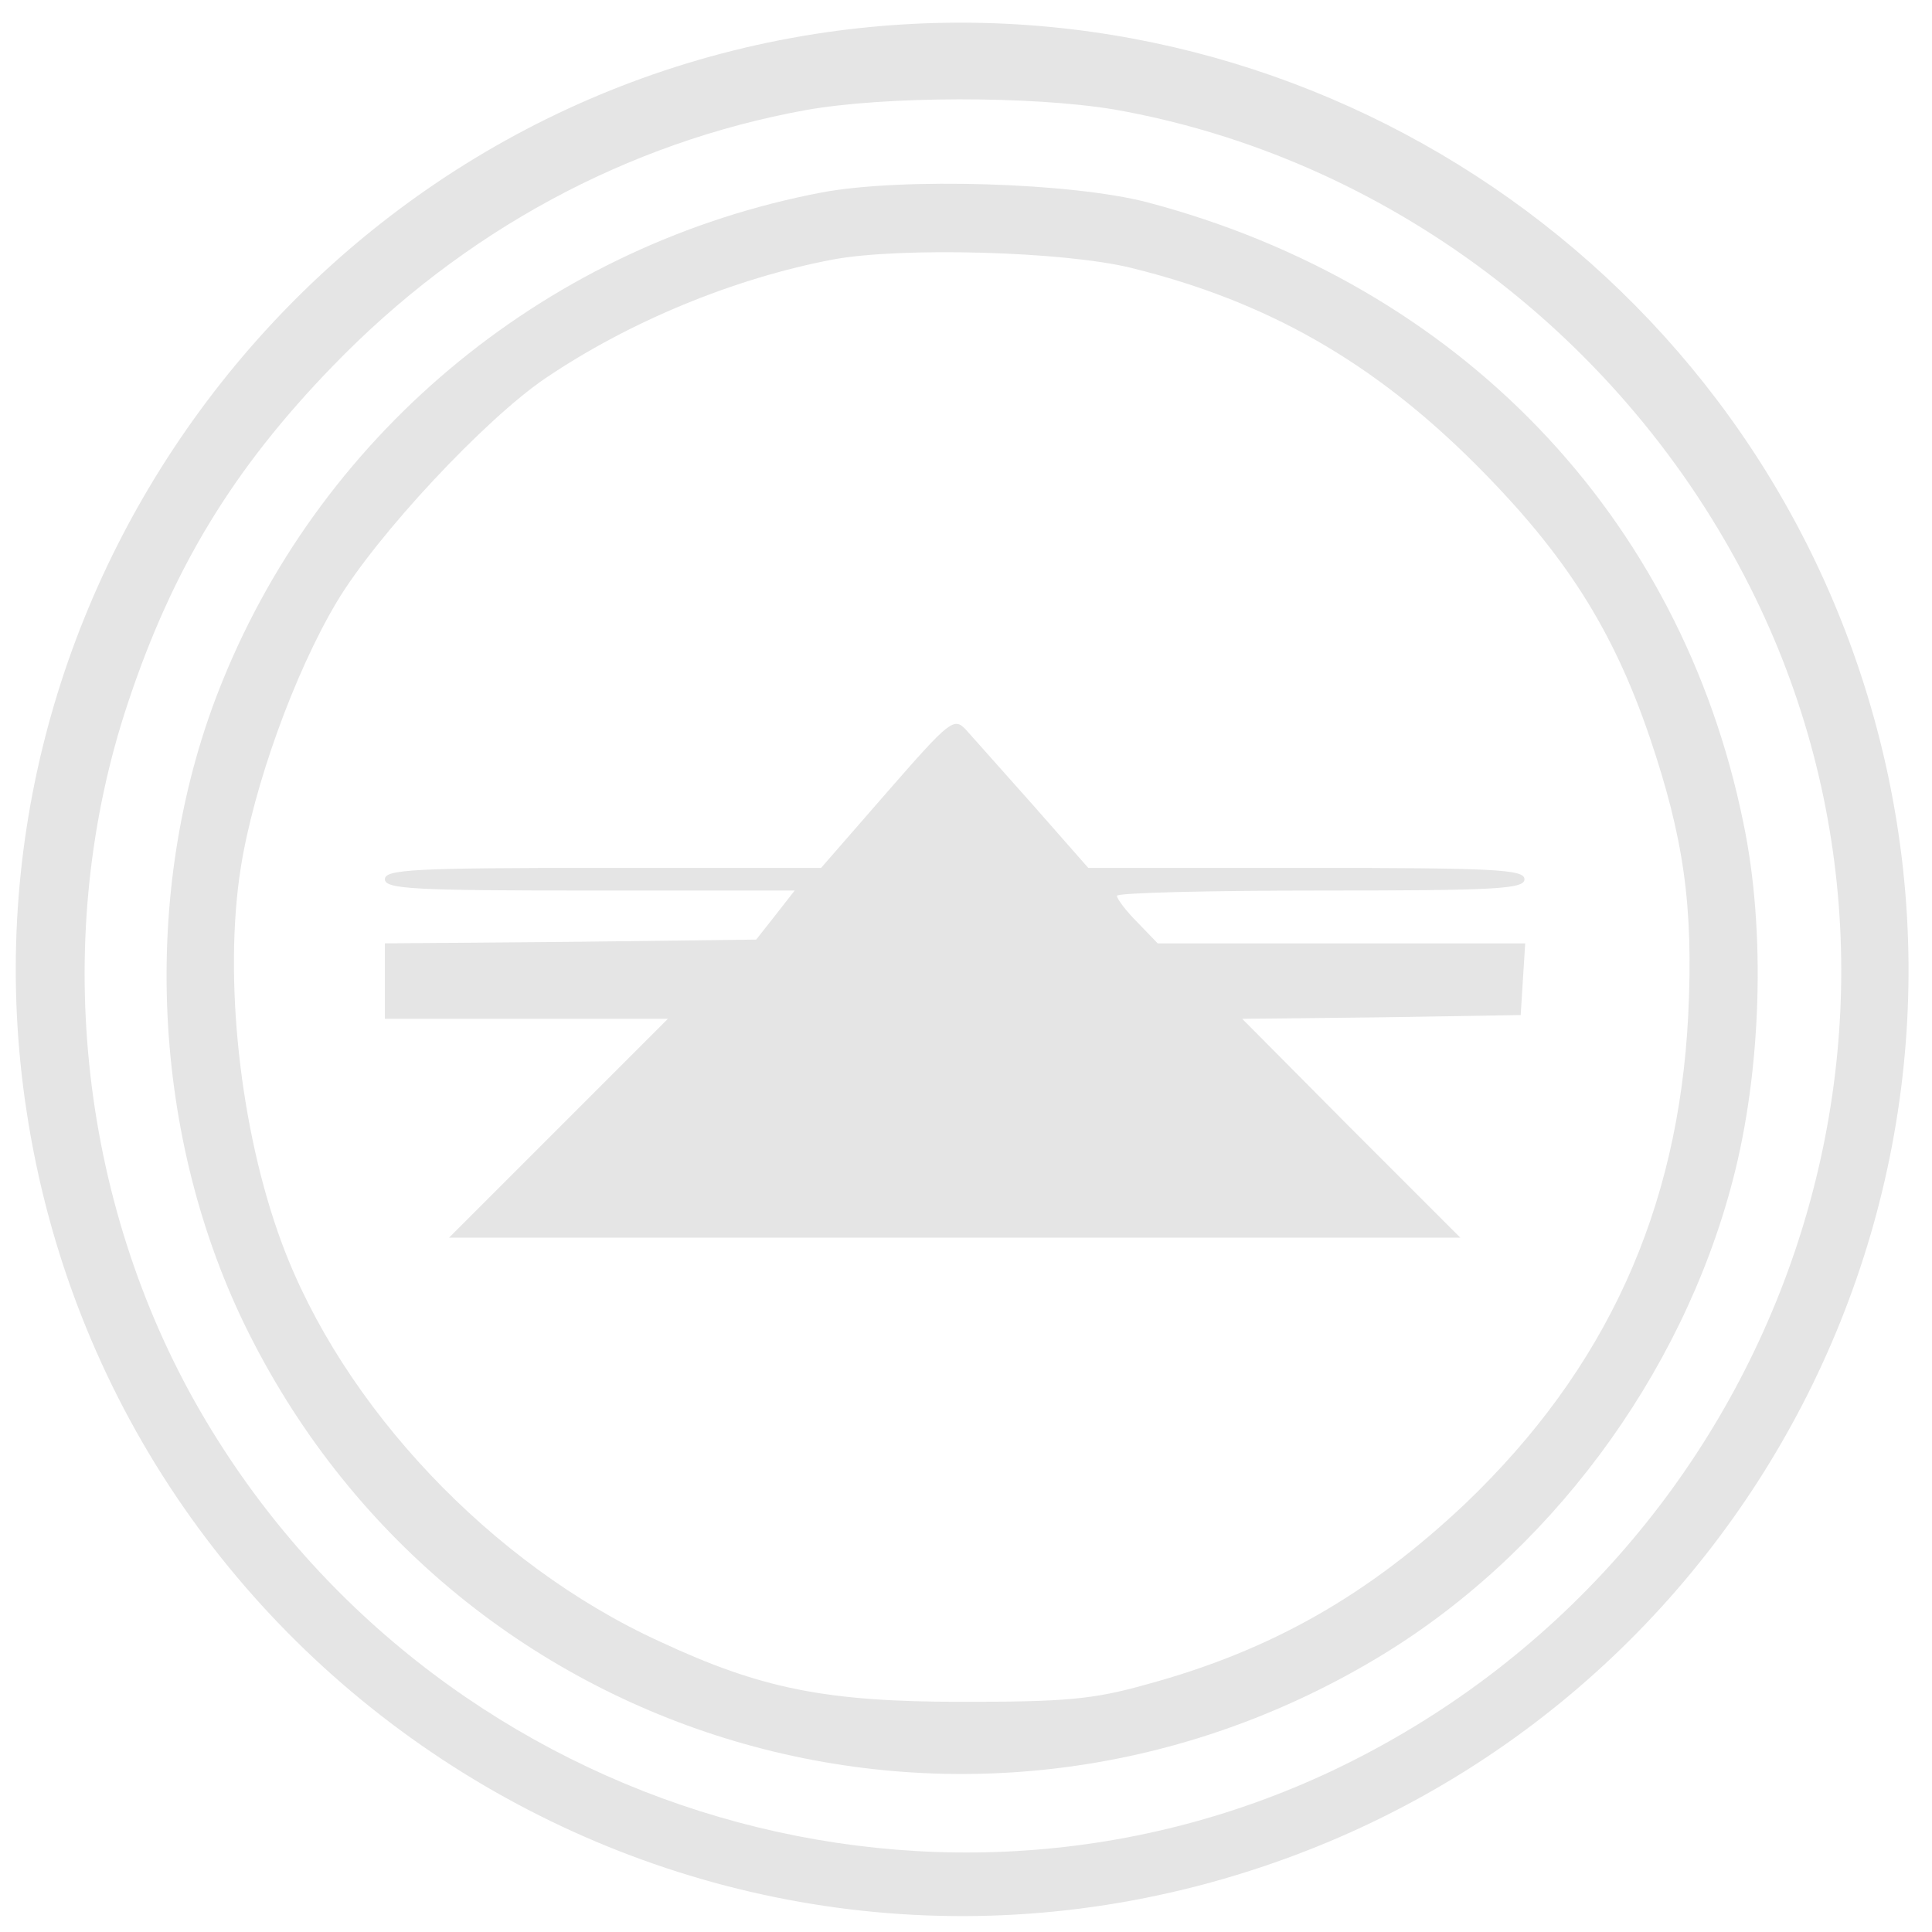 <svg xmlns="http://www.w3.org/2000/svg" width="341.333" height="341.333" version="1.0" viewBox="0 0 256 256">
    <g fill="#e5e5e5">
        <path d="M108 4.5C40.4 15.1-6.8 79.3 3.5 147.1 15 223.3 92.2 271.4 165.6 247.9c66-21.1 102.4-91.6 81.3-157.5C228.1 31.6 169-5 108 4.5m39.6 10c35.9 6.3 67.6 30.1 84.3 63.3 29 57.6 3.9 128.7-55.3 156.8-53.9 25.5-119.7 4.7-150-47.5C10.3 159 6.7 123.7 17 93c5.9-17.7 13.9-30.9 27.1-44.5 17.3-17.9 39-29.6 62.6-33.9 10.6-1.9 30-1.9 40.9-.1"/>
        <path d="M108.9 25.5c-35.8 6.8-65.8 31.2-79.4 64.7-10.9 26.7-9.7 59.3 2.9 85.3 27.3 56.1 96.1 76.4 149.9 44.3 22.7-13.5 40.5-37.3 47.3-63.4 3.8-14.5 4.4-33.1 1.4-47.4-8.3-40.7-37.7-71.3-79-82.2-10-2.6-32.4-3.3-43.1-1.3m41 10c17.9 4.4 32 12.4 45.6 26 11.8 11.8 18.2 21.8 23.1 36.2 4.5 13.3 5.8 22.3 5.1 36.8-1.3 25.9-10.9 46.9-29.5 64.7-12.8 12.1-25.7 19.5-42.3 24-7.1 2-10.8 2.3-24.4 2.3-18 0-26.6-1.7-40.1-8-22.3-10.2-42.1-31.2-50.1-52.9-5.5-14.9-7.7-35-5.4-49.6 1.7-10.8 7.1-25.8 12.7-35.2 5.3-8.9 19.7-24.3 27.7-29.7 11.1-7.5 24.9-13.2 38-15.7 9-1.7 30.7-1.1 39.6 1.1"/>
        <path d="m117.6 104.9-8.8 10.1H79.9c-25 0-28.9.2-28.9 1.5s3.7 1.5 27.1 1.5h27.2l-2.5 3.2-2.6 3.3-24.6.3-24.6.2v10h37.5L74 149.5 59.5 164h134L179 149.5 164.6 135l18.4-.2 18.5-.3.3-4.8.3-4.7h-48.7l-2.7-2.8c-1.5-1.5-2.7-3.1-2.7-3.5s12.2-.7 27-.7c23.3 0 27-.2 27-1.5s-3.9-1.5-28.9-1.5h-28.9l-7.3-8.3c-4-4.5-8-9-8.9-10-1.6-1.7-2.1-1.3-10.4 8.2"/>
    </g>
</svg>
